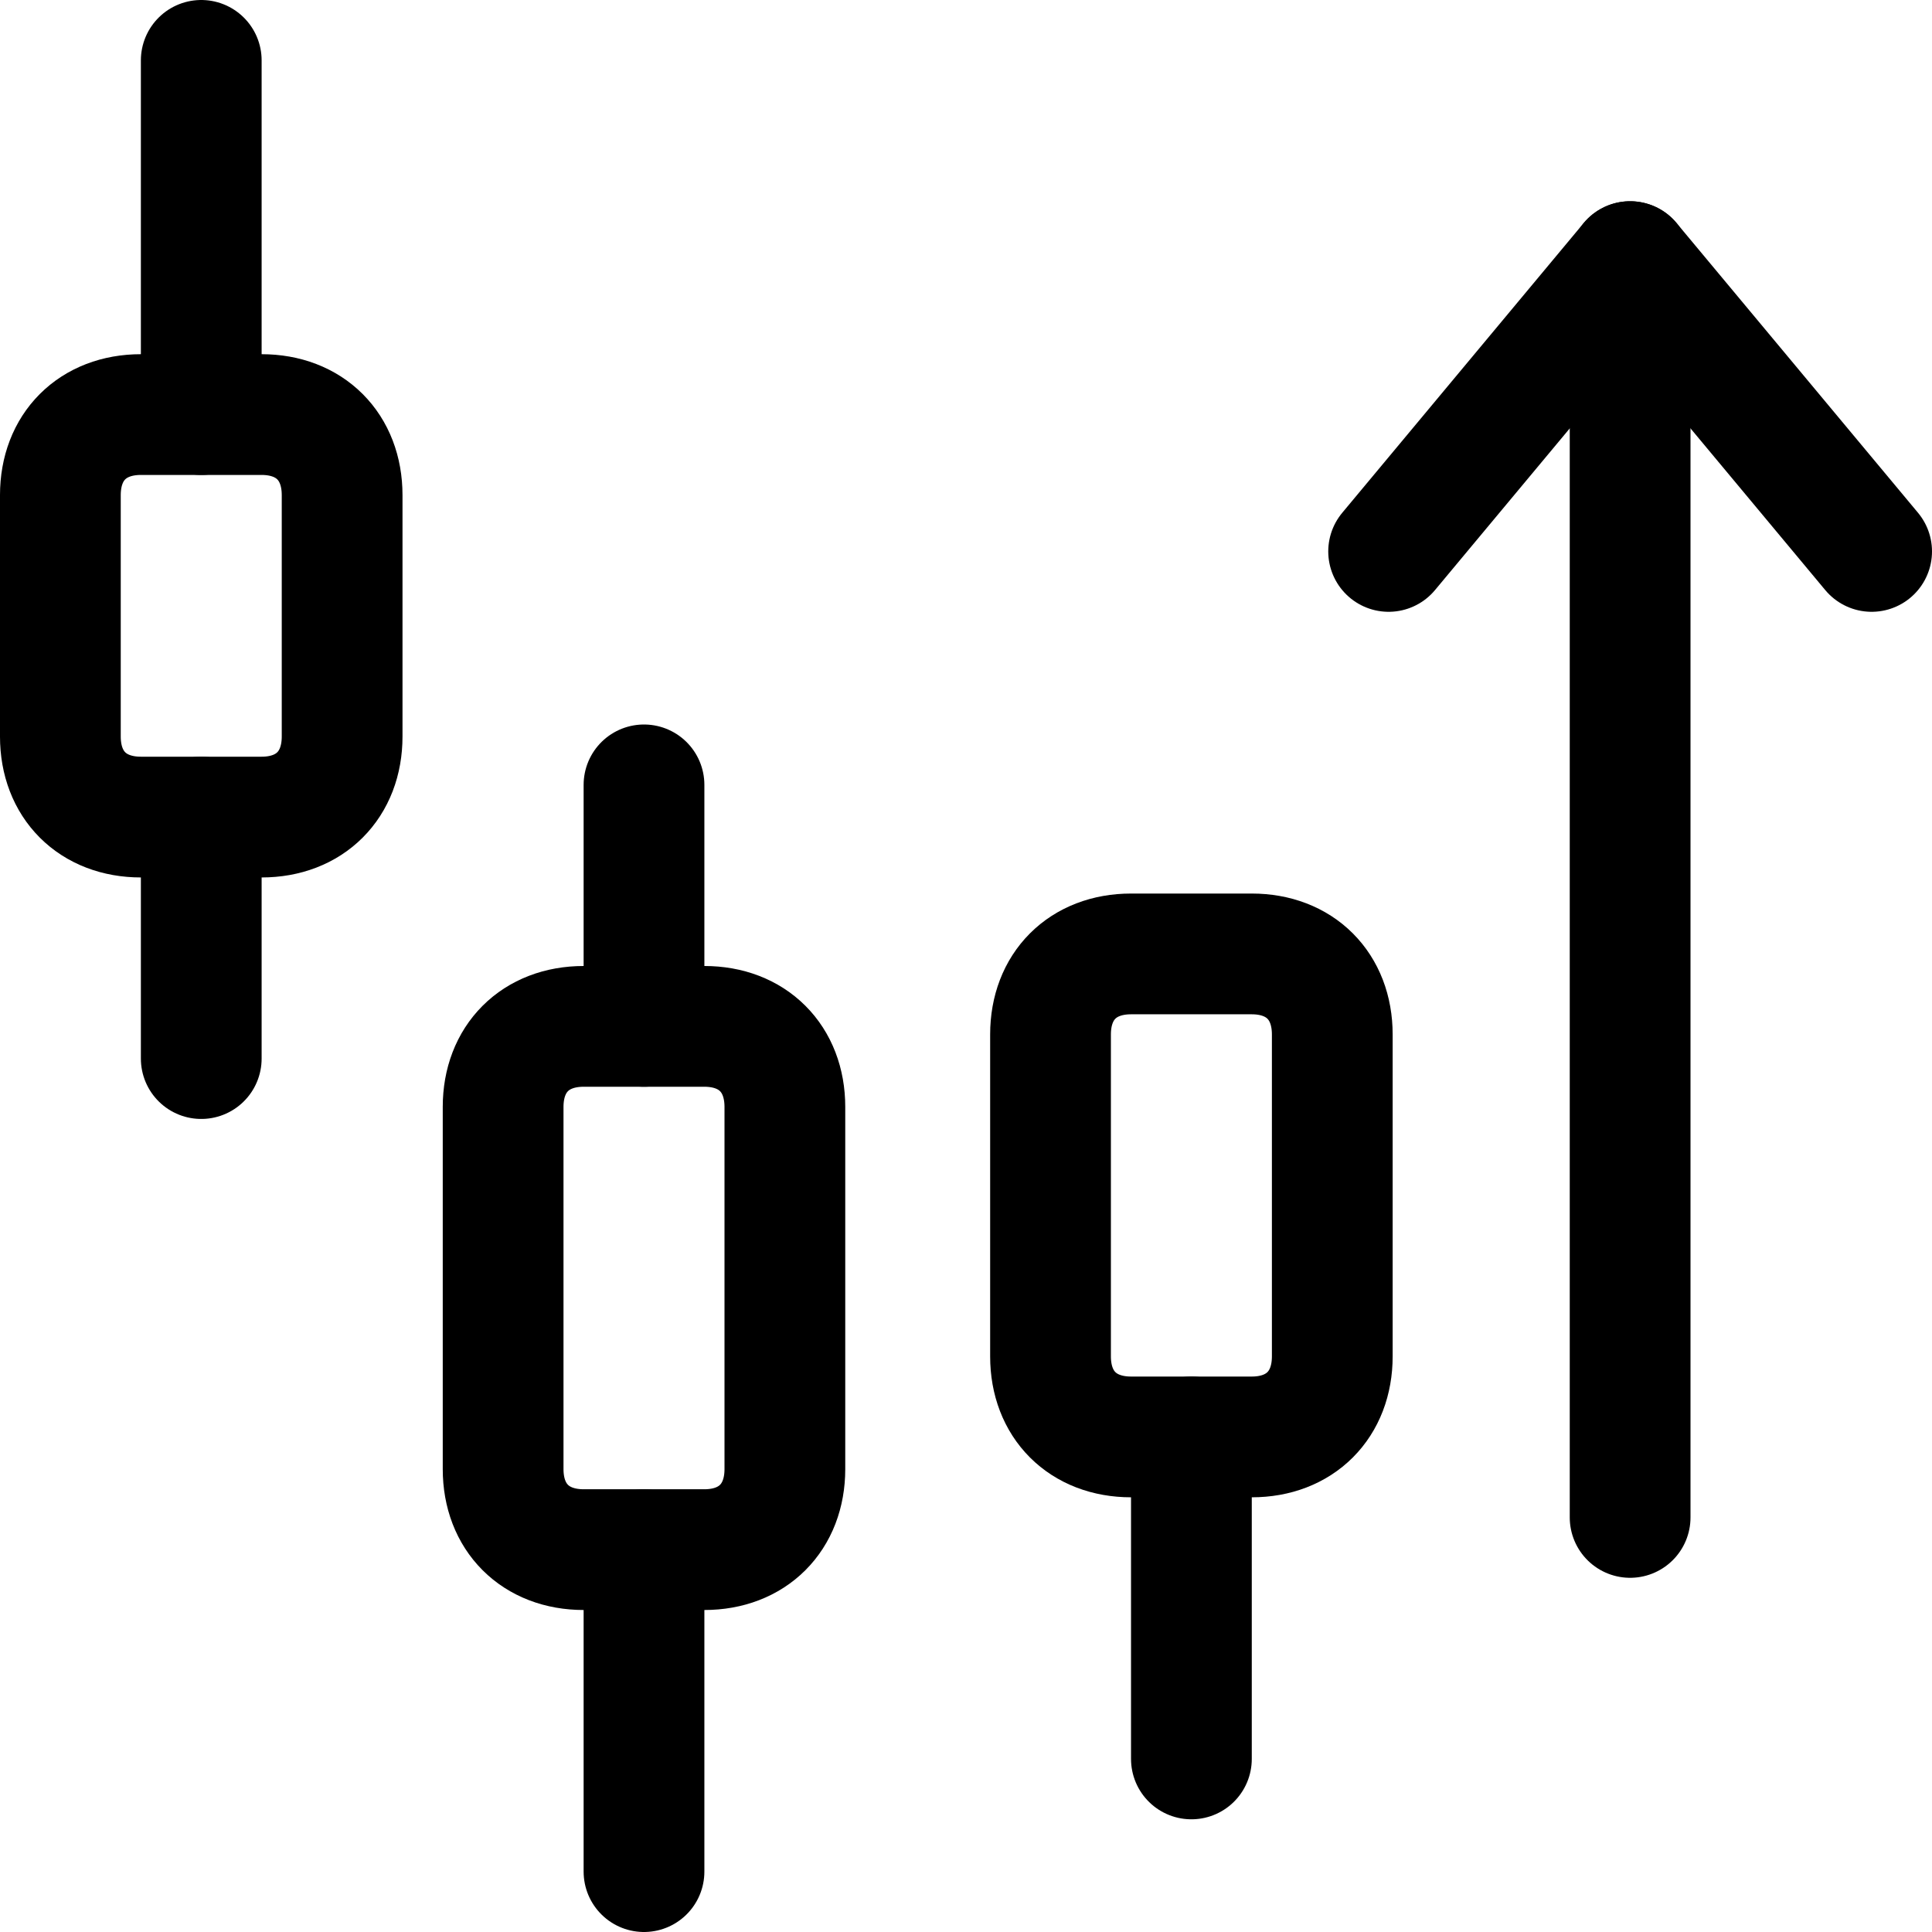 <svg xmlns="http://www.w3.org/2000/svg" fill="none" viewBox="0 0 24 24" id="Trading-Pattern-Up--Streamline-Ultimate">
  <desc>
    Trading Pattern Up Streamline Icon: https://streamlinehq.com
  </desc>
  <path stroke="#000000" stroke-linecap="round" stroke-linejoin="round" stroke-miterlimit="10" d="M4.25 9.15c0 0.6 -0.4 1 -1 1h-1.5c-0.6 0 -1 -0.4 -1 -1v-3c0 -0.6 0.4 -1 1 -1h1.5c0.6 0 1 0.4 1 1v3Z" stroke-width="1.5"></path>
  <path stroke="#000000" stroke-linecap="round" stroke-linejoin="round" stroke-miterlimit="10" d="M2.5 5.15V0.75" stroke-width="1.5"></path>
  <path stroke="#000000" stroke-linecap="round" stroke-linejoin="round" stroke-miterlimit="10" d="M2.5 10.15v3" stroke-width="1.5"></path>
  <path stroke="#000000" stroke-linecap="round" stroke-linejoin="round" stroke-miterlimit="10" d="M9.75 18.25c0 0.6 -0.4 1 -1 1h-1.5c-0.6 0 -1 -0.4 -1 -1v-4.5c0 -0.6 0.4 -1 1 -1h1.5c0.6 0 1 0.4 1 1v4.5Z" stroke-width="1.5"></path>
  <path stroke="#000000" stroke-linecap="round" stroke-linejoin="round" stroke-miterlimit="10" d="M8 12.75v-3" stroke-width="1.5"></path>
  <path stroke="#000000" stroke-linecap="round" stroke-linejoin="round" stroke-miterlimit="10" d="M8 19.25v4" stroke-width="1.5"></path>
  <path stroke="#000000" stroke-linecap="round" stroke-linejoin="round" stroke-miterlimit="10" d="M16.55 16.85c0 0.6 -0.4 1 -1 1h-1.5c-0.6 0 -1 -0.4 -1 -1v-4c0 -0.6 0.4 -1 1 -1h1.5c0.6 0 1 0.4 1 1v4Z" stroke-width="1.5"></path>
  <path stroke="#000000" stroke-linecap="round" stroke-linejoin="round" stroke-miterlimit="10" d="M14.8 17.85v4" stroke-width="1.5"></path>
  <path stroke="#000000" stroke-linecap="round" stroke-linejoin="round" stroke-miterlimit="10" d="m17.25 6.85 3 -3.6 3 3.6" stroke-width="1.5"></path>
  <path stroke="#000000" stroke-linecap="round" stroke-linejoin="round" stroke-miterlimit="10" d="M20.25 3.25v15.6" stroke-width="1.5"></path>
</svg>